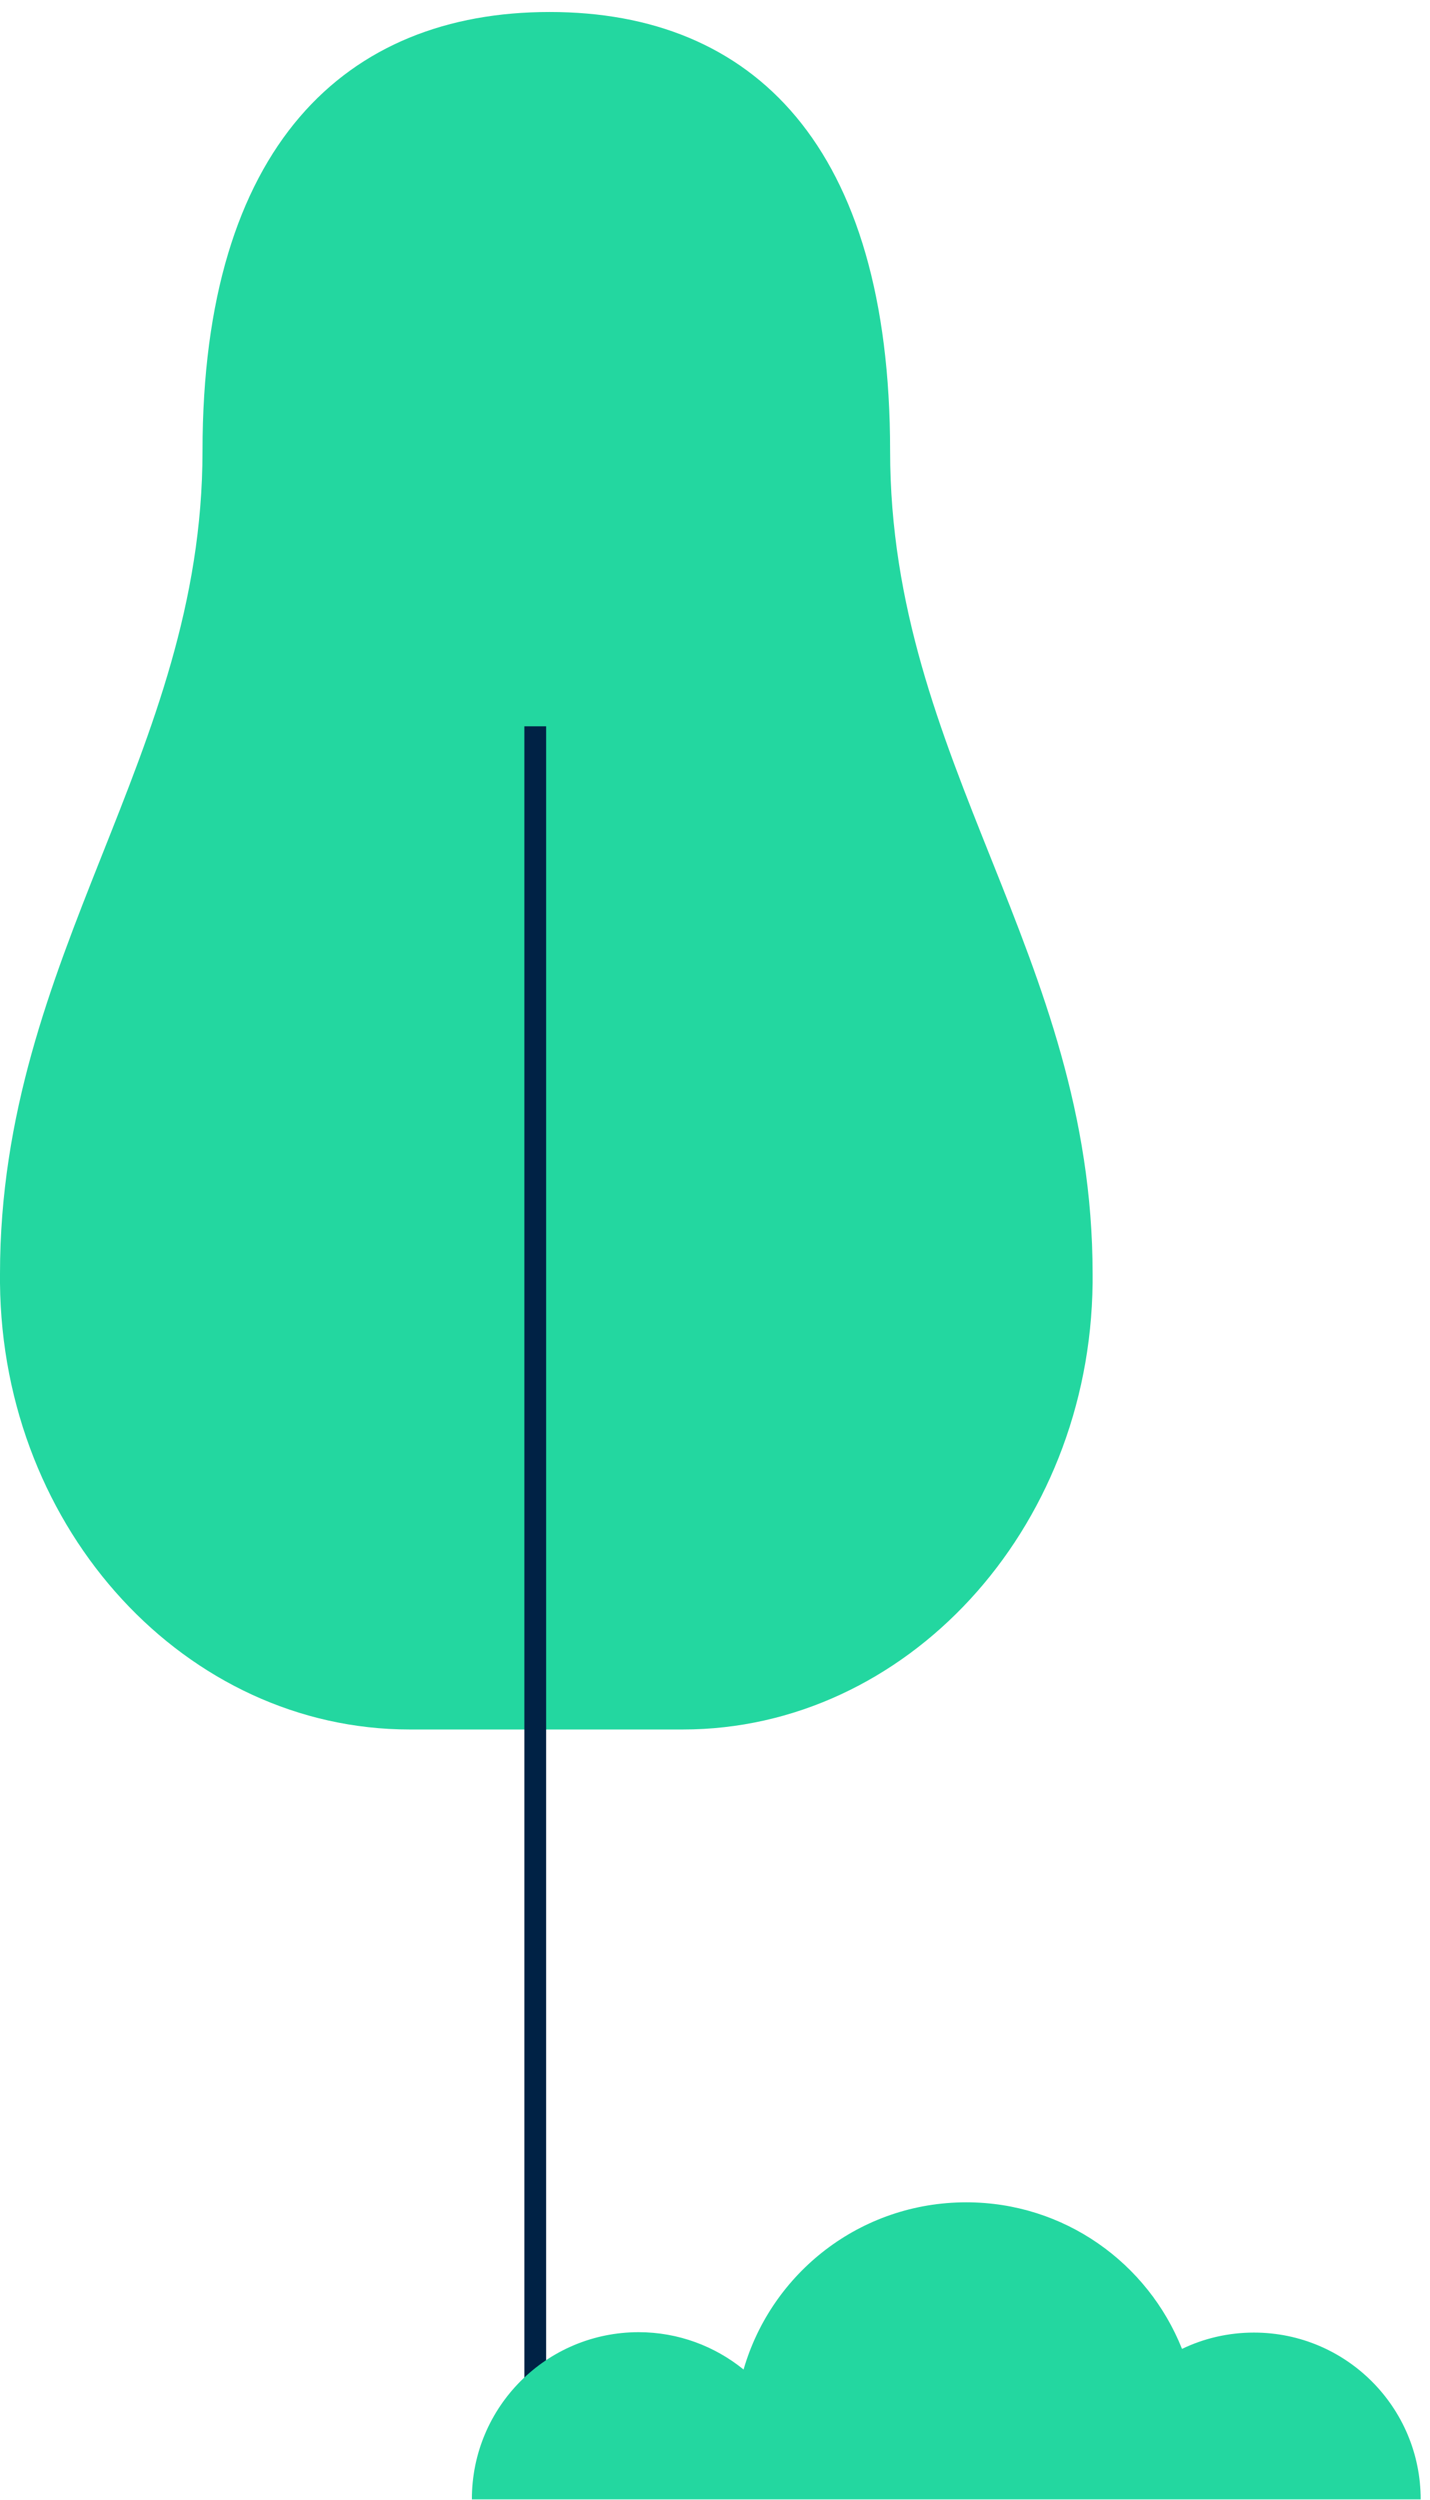 <svg width="99" height="173" viewBox="0 0 99 173" fill="none" xmlns="http://www.w3.org/2000/svg">
<path d="M61.623 31.211C61.623 10.087 52.151 0.83 38.05 0.83C23.949 0.83 14.02 10.087 14.02 31.211C14.02 52.335 0 66.032 0 88.151C0 88.367 0 88.582 0 88.797C0.161 105.992 12.944 119.689 28.363 119.689H47.28C62.672 119.689 75.454 105.965 75.642 88.797C75.642 88.582 75.642 88.367 75.642 88.151C75.642 66.032 61.623 52.765 61.623 31.211Z" fill="#23D7A0"/>
<path d="M37.809 50.264H36.302V169.15H37.809V50.264Z" fill="#002245"/>
<path d="M32.669 172.943C32.669 166.566 37.835 161.399 44.213 161.399C46.957 161.399 49.487 162.368 51.478 163.982C53.416 157.282 59.578 152.411 66.897 152.411C73.678 152.411 79.464 156.609 81.832 162.556C83.339 161.829 85.034 161.426 86.81 161.426C93.188 161.426 98.355 166.592 98.355 172.97H32.669V172.943Z" fill="#23D7A0"/>
</svg>

